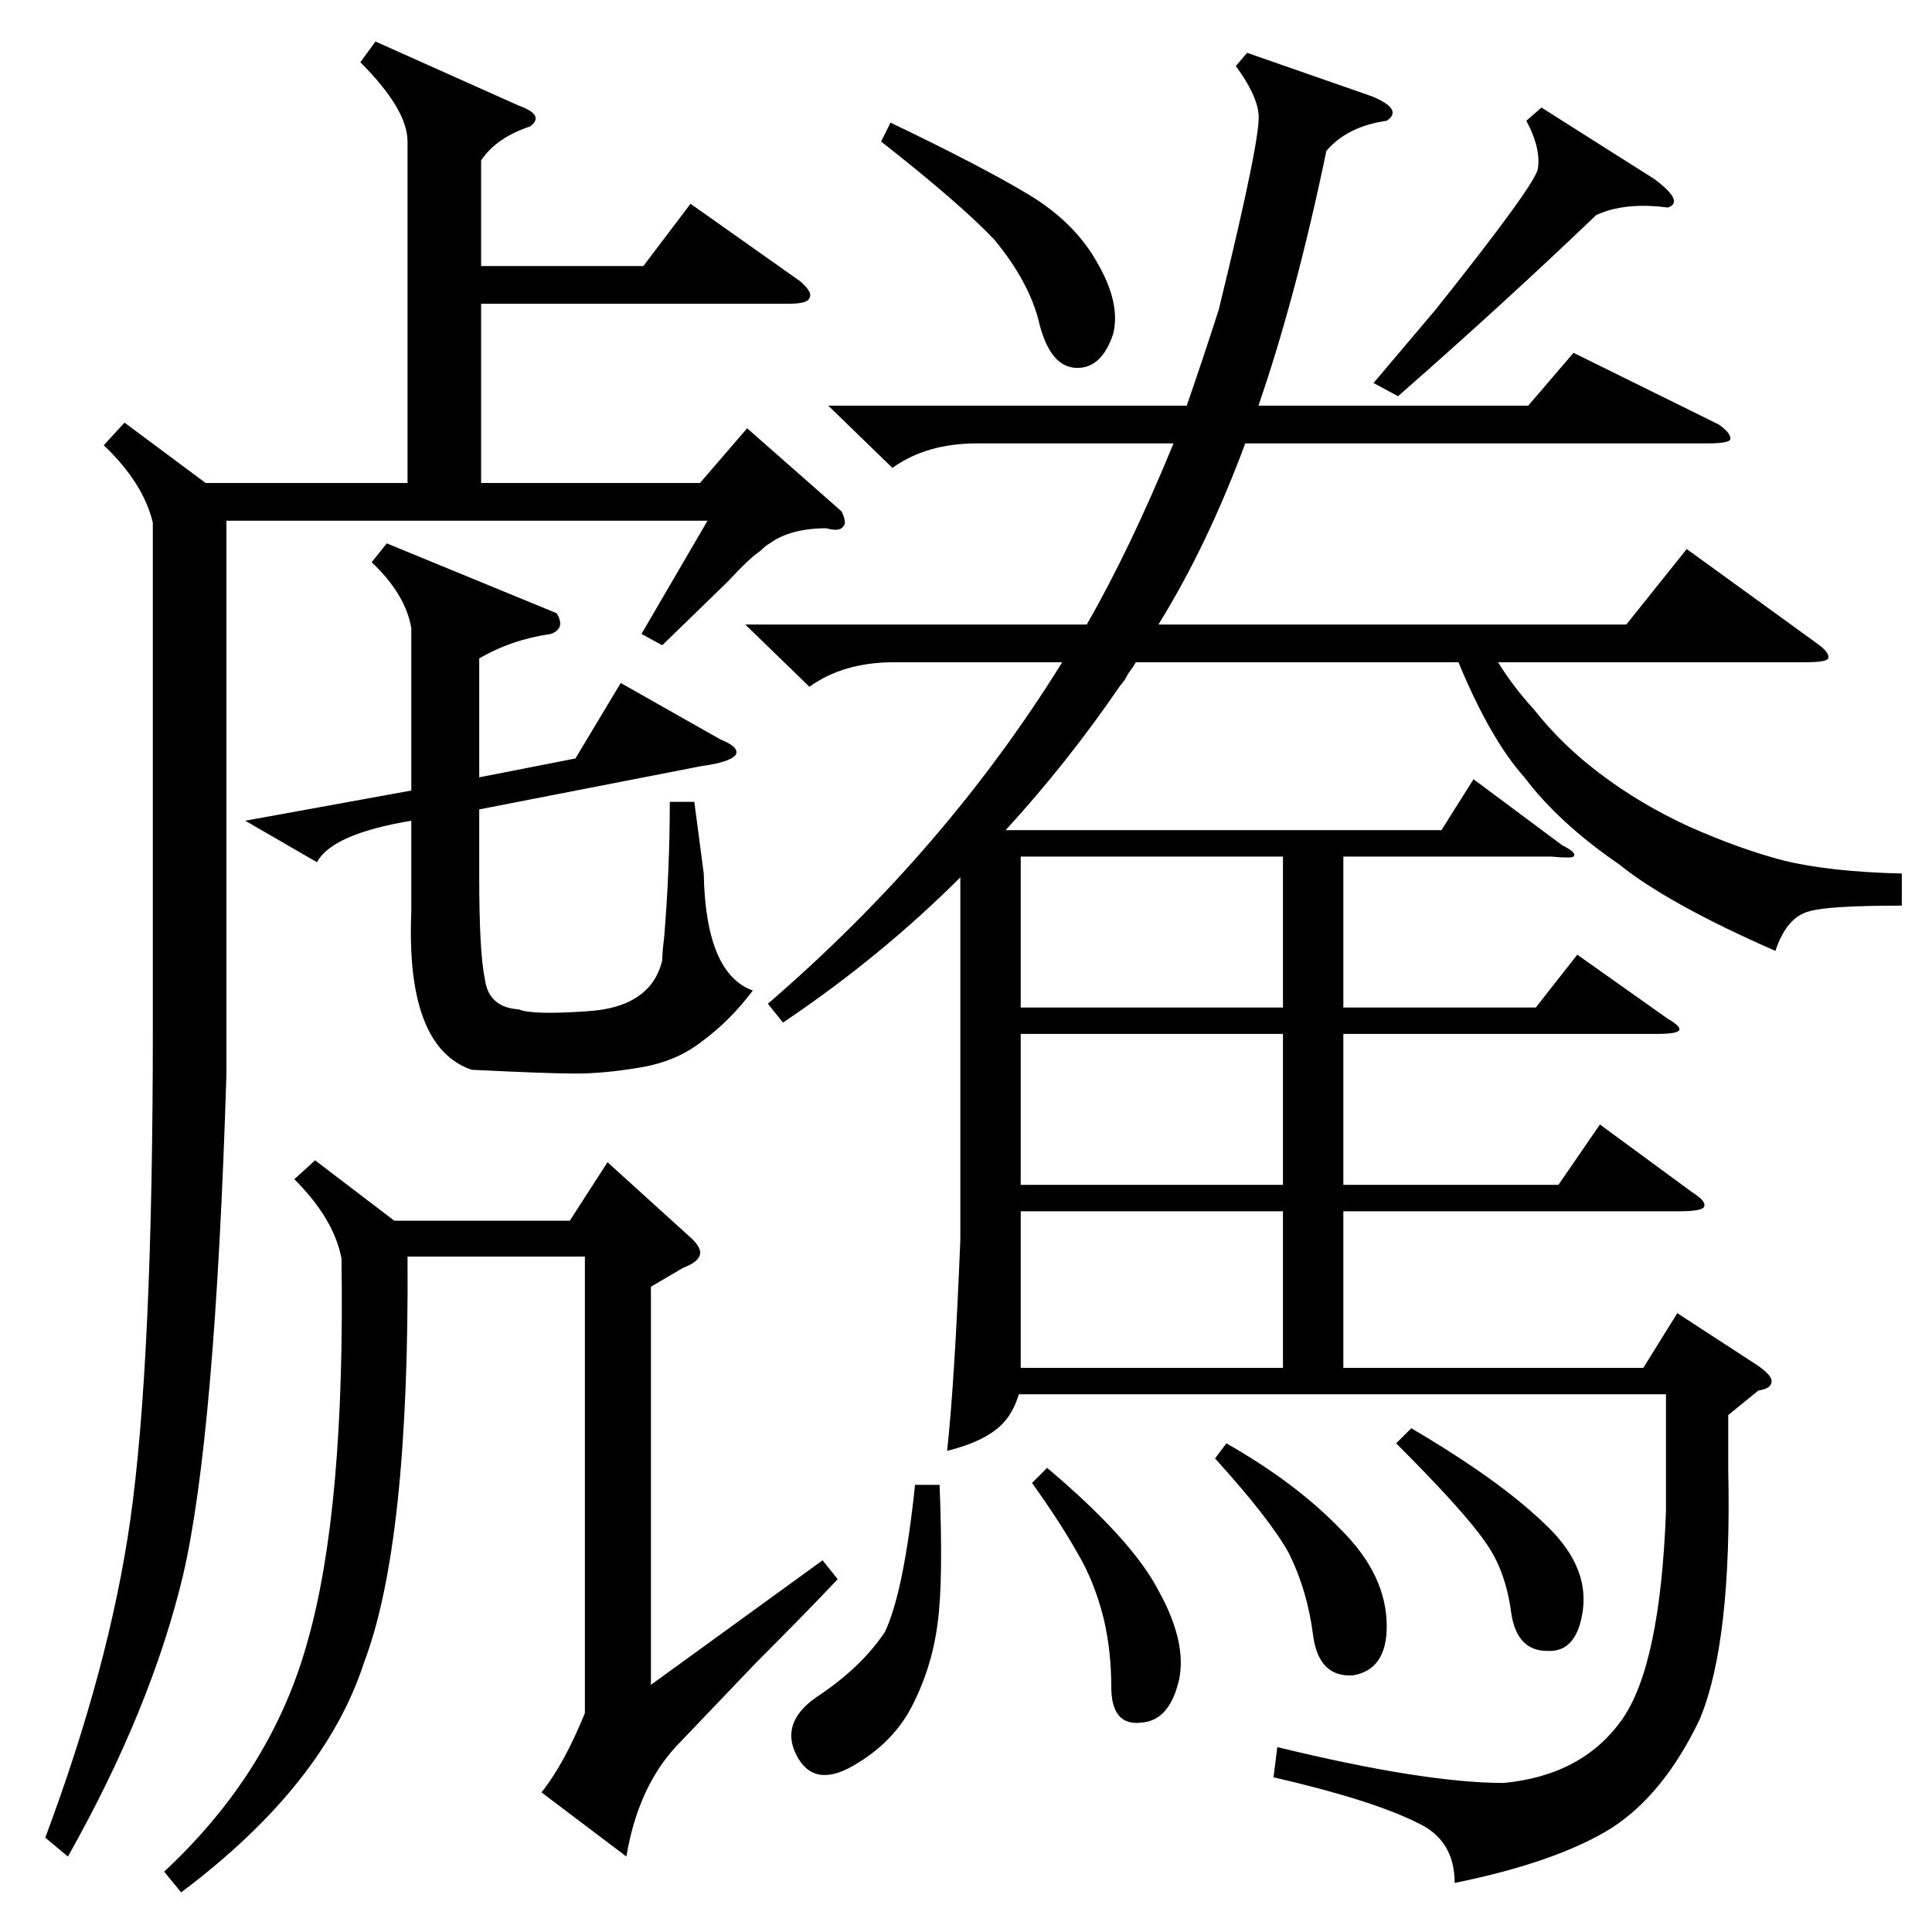 <?xml version="1.0" standalone="no"?>
<!DOCTYPE svg PUBLIC "-//W3C//DTD SVG 1.1//EN" "http://www.w3.org/Graphics/SVG/1.1/DTD/svg11.dtd" >
<svg xmlns="http://www.w3.org/2000/svg" xmlns:xlink="http://www.w3.org/1999/xlink" version="1.1" viewBox="0 -205 1024 1024">
  <g transform="matrix(1 0 0 -1 0 819)">
   <path fill="currentColor"
d="M439 809h190q9 26 17 51q23 94 21 104q-1 10 -12 25l6 7l66 -23q17 -7 8 -13q-21 -3 -32 -16q-16 -77 -36 -135h143l24 28l77 -38q7 -5 6 -8q-1 -2 -12 -2h-245q-20 -54 -46 -96h248l32 40l69 -50q7 -5 6 -8q-1 -2 -12 -2h-163q8 -13 19 -25q15 -19 35 -34q21 -16 47 -28
q27 -12 50 -18q24 -6 63 -7v-17q-39 0 -49 -3q-12 -3 -18 -21q-57 25 -83 46q-32 22 -50 46q-18 20 -35 61h-171q-1 -2 -4 -6q-2 -4 -4 -6q-28 -41 -61 -77h231l17 27l47 -35q8 -4 6 -6q-1 -1 -12 0h-110v-80h102l22 28l48 -34q7 -4 6 -6t-12 -2h-166v-80h114l22 32l49 -36
q8 -5 6 -8q-2 -2 -13 -2h-178v-83h159l18 29l43 -28q7 -5 7 -8q0 -4 -7 -5l-16 -13v-29q2 -91 -15 -132q-19 -40 -47 -58q-29 -18 -83 -29q0 23 -20 32q-24 12 -76 24l2 16q78 -19 120 -19q42 4 63 34q20 29 23 110v62h-343q-3 -10 -9 -16q-9 -9 -29 -14q4 37 7 112v192
q-42 -42 -94 -77l-8 10q94 81 156 181h-89q-27 0 -45 -13l-34 33h181q23 40 46 96h-104q-27 0 -45 -13zM351 682l-11 6l35 60h-255v-294q-6 -192 -23 -265q-17 -71 -61 -149l-12 10q34 91 45 168q12 84 12 260v269q-5 21 -26 41l11 12l43 -32h107v181q0 17 -25 42l8 11
l76 -34q14 -5 6 -11q-18 -6 -26 -18v-56h86l25 33l58 -41q7 -6 5 -9q-1 -3 -11 -3h-163v-95h116l25 29l50 -44q3 -6 1 -8q-2 -3 -9 -1q-19 0 -30 -8q-2 -1 -5 -4q-6 -4 -17 -16zM167 409l42 -32h93l20 31l43 -39q7 -6 6 -10t-9 -7l-17 -10v-211l91 66l8 -10q-16 -17 -43 -44
q-22 -23 -43 -45q-20 -22 -26 -58l-45 34q12 15 23 42v242h-94q1 -152 -23 -215q-21 -65 -97 -122l-9 11q57 53 76 122q20 70 18 203q-4 21 -25 42zM254 675v-63l51 10l24 40l53 -30q10 -4 8 -8q-3 -4 -18 -6l-118 -23v-36q0 -40 3 -54q2 -15 18 -16q7 -3 36 -1q34 2 40 27
q0 4 1 12q3 36 3 72h13l5 -38q1 -53 26 -62q-12 -16 -27 -27q-14 -11 -34 -14q-18 -3 -33 -3t-55 2q-35 12 -32 84v48q-42 -7 -50 -22l-38 22l88 16v86q-3 18 -21 35l8 10l90 -37q5 -8 -3 -11q-21 -3 -38 -13zM541 382v-83h139v83h-139zM541 476v-80h139v80h-139zM541 570
v-80h139v80h-139zM817 967l60 -38q16 -12 7 -15q-23 3 -38 -4q-48 -46 -105 -96l-13 7l33 39q51 64 54 74q2 11 -6 26zM467 949l5 10q48 -23 73 -38t37 -37q12 -21 8 -37q-6 -18 -19 -18q-14 0 -20 23q-5 22 -24 45q-18 19 -60 52zM485 237h13q2 -51 -1 -73q-3 -24 -14 -45
q-10 -19 -31 -31t-30 6t13 32q22 15 34 33q10 21 16 78zM644 251l6 8q37 -21 61 -46q24 -24 24 -51q0 -23 -18 -26q-18 -1 -21 21q-3 24 -13 44q-10 18 -39 50zM547 238l8 8q45 -38 59 -65q15 -27 11 -47q-5 -22 -20 -23q-16 -2 -16 19q0 19 -4 36q-5 20 -14 35
q-9 16 -24 37zM740 259l8 8q46 -27 70 -50q24 -22 21 -46q-3 -23 -19 -22q-16 0 -19 20q-3 23 -14 38q-11 16 -47 52z" />
  </g>

</svg>
